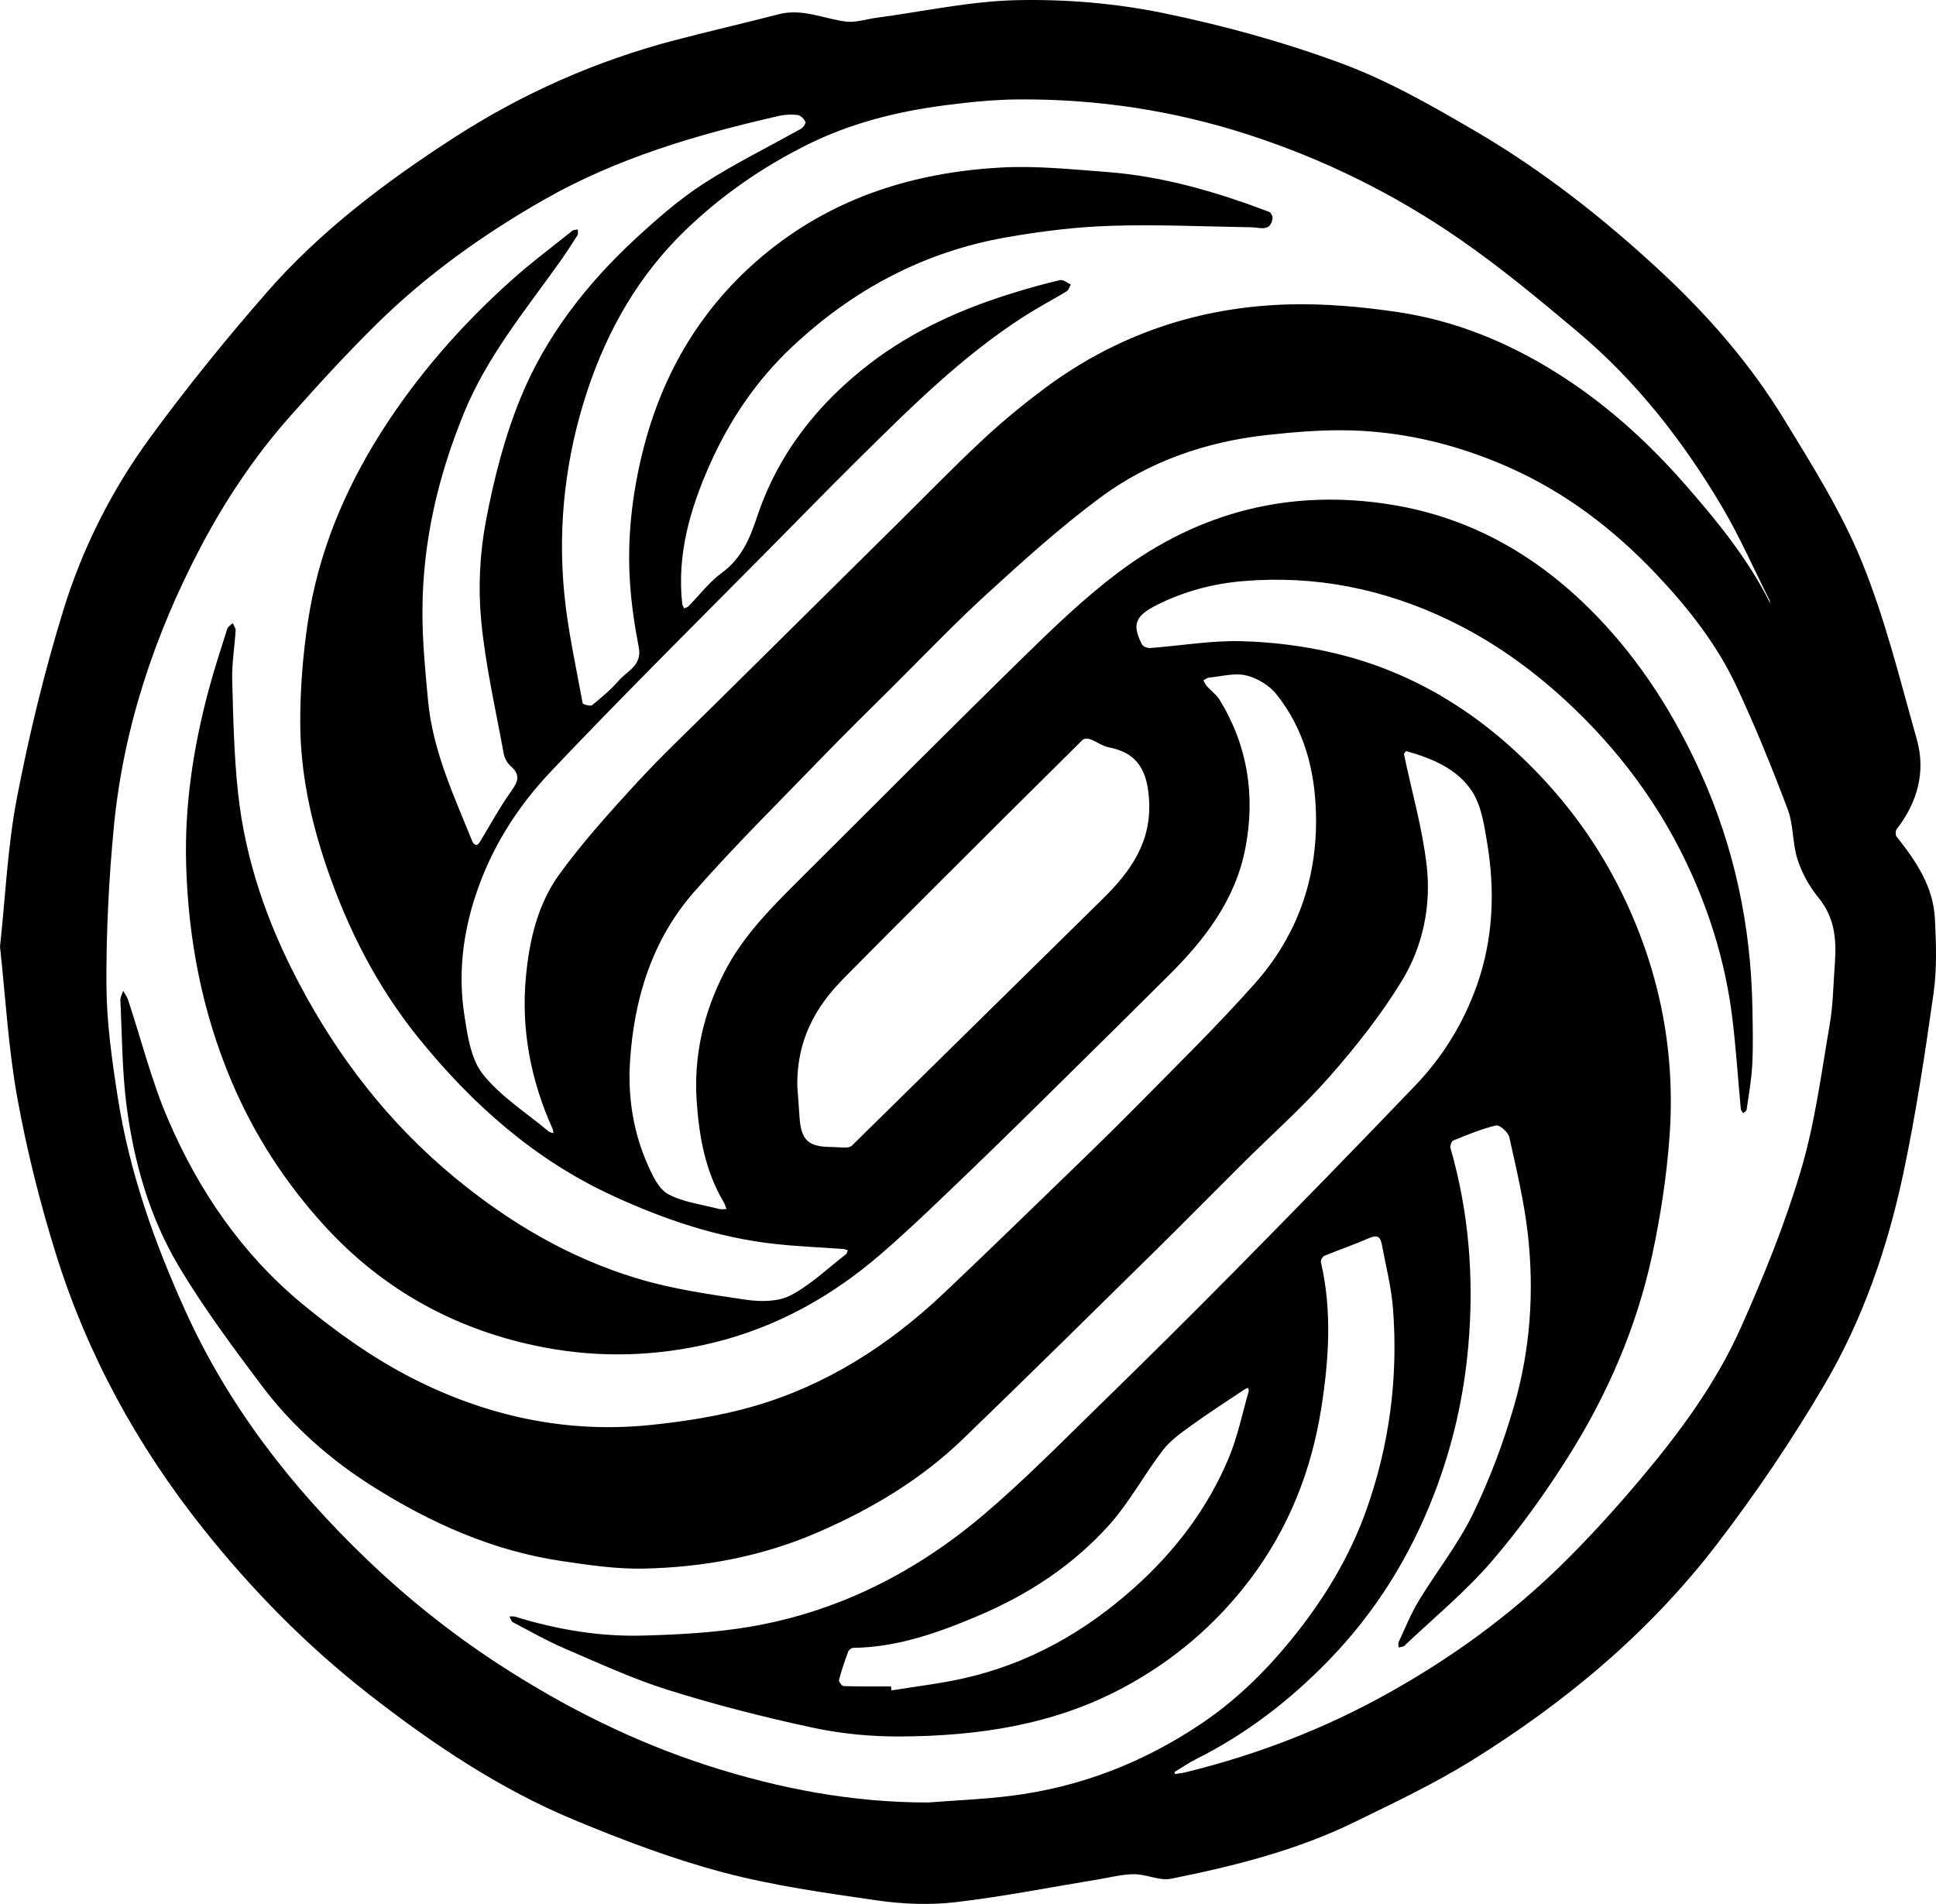 <?xml version="1.0" encoding="UTF-8"?><svg id="Layer_1" xmlns="http://www.w3.org/2000/svg" viewBox="0 0 1939.2 1907.33"><path d="M0,948.47c5.44-50.28,7.59-100.59,17.01-149.51,12.16-63.13,27.47-125.96,46.35-187.41,19.06-62.07,48.47-120.51,86.87-173.01,36.76-50.26,76.11-98.85,117.1-145.75,54.02-61.8,119.3-110.92,188.04-155.28,68.47-44.18,142.22-76.75,221.11-97.37,34.38-8.99,69.03-16.95,103.43-25.86,23.48-6.08,44.74,4.31,67.04,7.31,9.86,1.32,20.38-2.36,30.6-3.73C924.8,11.57,971.98,1.09,1019.35.14c48.32-.97,97.71,3.11,145.03,12.79,60.85,12.45,121.43,29.12,179.63,50.7,46.82,17.36,91.11,42.73,134.43,68.11,66.85,39.15,127.7,87.01,184.49,139.69,47.33,43.91,89.75,92.51,123.47,147.58,28.49,46.54,57.96,93.44,78.49,143.66,23.37,57.19,38.12,118,55.01,177.7,9.29,32.85.77,63.28-20.09,90.31-1.26,1.64-1.33,5.94-.07,7.51,19.39,24.28,36.71,49.87,38.35,81.92,1.28,24.93,2.13,50.38-1.34,74.97-8.52,60.3-17.64,120.66-30.24,180.21-15.73,74.33-40.56,146.38-79.07,211.93-32.63,55.55-69,109.37-108.25,160.48-67.55,87.97-151.97,158.33-246.01,216.52-37.11,22.96-76.89,41.77-116.18,61-58.24,28.51-120.8,44.15-183.96,56.86-11.56,2.33-24.68-4.55-37.07-4.53-12.22.02-24.44,3.33-36.64,5.32-47.53,7.77-94.87,17.21-142.67,22.75-25.77,2.99-52.68,1.86-78.43-1.86-51.81-7.48-104.04-14.78-154.5-28.19-50.44-13.4-99.76-32.15-148.07-52.18-74.99-31.09-142.1-76.17-205.88-125.92-62.63-48.85-117.93-105.14-167.36-167.45-65.43-82.49-115.11-173.45-146.39-273.74-15.94-51.1-29.07-103.42-38.63-156.06-9.08-49.99-11.85-101.12-17.39-151.74ZM929.82,1805.69c27.51-2.14,55.15-3.21,82.51-6.62,69.58-8.67,133.28-33.4,191.41-72.66,34.77-23.48,64.04-52.23,90.54-84.93,31.87-39.33,57.62-81.7,74.44-129.09,23.08-65.04,31.87-132.5,26.59-201.33-1.68-21.87-7.32-43.45-11.36-65.13-1.32-7.08-4.76-9.04-12.17-5.79-14.92,6.54-30.39,11.81-45.46,18.03-1.71.71-3.63,4.44-3.21,6.25,11.2,48.55,8.03,97.29.44,145.69-9.86,62.88-32.6,120.75-71.33,172-34.39,45.51-76.71,81.47-126.82,108.4-70,37.62-146.12,48.71-224.07,49.07-29.23.14-59.04-2.76-87.59-8.89-48.64-10.45-97.04-22.83-144.51-37.7-35.43-11.1-69.45-26.91-103.67-41.59-17.77-7.62-34.68-17.26-51.83-26.28-1.69-.89-2.32-3.78-3.44-5.74,1.89.04,3.92-.36,5.66.18,41.75,12.9,84.57,20.15,128.15,18.94,35.76-.99,71.87-2.87,107.06-8.85,88.32-15.02,166.08-54.56,233.96-112.11,39.93-33.86,76.81-71.37,114.34-107.97,46.76-45.59,93.17-91.55,139.03-138.04,60.24-61.08,120.18-122.48,179.48-184.48,27.3-28.54,47.86-62.07,61.13-99.31,16.62-46.62,18.57-94.9,10.52-143.38-2.94-17.67-5.73-37.14-15.1-51.55-14.68-22.56-39.98-33.05-65.73-40.3-.53-.15-2.66,2.26-2.47,3.14,7.72,37.19,18.45,74.03,22.73,111.6,4.6,40.38-3.85,80.96-25.04,115.57-20.82,34.01-45.95,65.85-72.36,95.86-27.19,30.9-58.27,58.38-87.53,87.48-29.04,28.88-57.75,58.11-86.94,86.83-64.01,62.97-127.9,126.08-192.5,188.45-42.27,40.81-92.05,70.49-145.81,93.75-55.69,24.09-114.35,34.99-174.52,36.21-27.13.55-54.54-3.55-81.53-7.53-69.23-10.19-131.88-38.3-190.37-75.34-42.55-26.94-80.27-60.41-110.6-100.81-28.97-38.59-57.93-77.54-82.61-118.89-29.44-49.33-45.16-104.59-52.51-161.43-4.5-34.8-4.45-70.19-6.16-105.33-.15-3.12,1.8-6.34,2.78-9.51,1.65,2.98,3.83,5.78,4.88,8.96,13.34,40.21,23.65,81.71,40.35,120.46,30.47,70.73,73.65,133.97,133.18,183.38,34.52,28.65,71.99,55.34,111.84,75.64,74.1,37.73,154.08,55.14,237.72,46.56,34.61-3.55,69.54-9.02,102.9-18.59,73.21-21.01,135.99-61.24,191.12-113.42,34.26-32.42,68.13-65.25,102-98.07,29.6-28.68,59.37-57.21,88.33-86.53,40.85-41.37,82.47-82.12,121.08-125.51,42.57-47.85,62.92-105,61.4-169.86-1.04-44.37-11.88-85.22-39.6-120.06-7.11-8.94-19.27-16.29-30.4-18.92-11.57-2.74-24.71,1.02-37.14,2.21-1.96.19-3.79,1.78-5.67,2.72,1.18,2.01,2.06,4.28,3.58,5.97,4.14,4.61,9.54,8.38,12.7,13.55,28.22,46.14,35.97,96.08,25.76,148.83-10.02,51.76-40.63,91.36-76.88,127.4-32.99,32.8-66.03,65.54-99.16,98.18-32.82,32.34-65.53,64.8-98.77,96.71-29.62,28.42-59.05,57.14-90.07,83.98-49.17,42.55-104.9,73.64-168.6,89.09-55.88,13.55-112.55,15.3-168.68,4.62-86.94-16.54-161.49-57.06-221.35-123.15-38.5-42.51-69.23-90.02-91.67-142.79-29.5-69.37-43.53-142.02-45.75-217.19-1.76-59.77,7.17-118.14,22.59-175.64,5.49-20.46,12.06-40.64,18.47-60.84.75-2.37,3.61-4.07,5.5-6.08,1.06,2.48,3.15,5.01,3,7.42-.98,16.46-3.87,32.92-3.43,49.31,1.02,38.04,1.79,76.24,5.92,114.02,7.29,66.81,29.14,129.46,60.36,188.87,39.58,75.33,90.57,141.3,156.52,195.79,54.74,45.23,114.94,80.59,182.68,101.1,35.32,10.69,72.47,15.97,109.13,21.36,14.54,2.14,32.19,2.13,44.56-4.3,20.17-10.5,37.2-27.05,55.47-41.16,1.06-.82,1.35-2.64,2-3.99-1.44-.46-2.86-1.23-4.33-1.34-22.69-1.68-45.46-2.58-68.06-5.02-57.56-6.22-111.74-24.6-163.93-48.74-77.71-35.94-140-91.41-193.36-157.27-41.63-51.38-71.3-109.56-92.52-172.03-15.74-46.34-26.04-94.08-26.27-143-.16-34.15,2.56-68.63,7.65-102.41,10.27-68.2,36.15-130.94,73-189.14,36.16-57.12,80.33-107.51,130.53-152.56,19.56-17.55,40.69-33.34,61.22-49.8,1.37-1.1,3.71-1,5.6-1.46-.08,1.99.56,4.43-.36,5.89-5.55,8.83-11.23,17.58-17.27,26.08-34.69,48.81-72.95,94.87-96.21,151.5-26.28,64-41.53,129.65-41.78,198.53-.11,30.07,2.81,60.23,5.64,90.23,4.73,50.19,25.96,95.41,44.56,141.34.58,1.43,2.74,3.14,4.07,3.07,1.27-.07,2.71-2.13,3.6-3.6,9.75-15.98,18.63-32.56,29.36-47.84,6.8-9.69,13.03-17.29,1.21-27.46-3.48-3-6.23-8.16-7.06-12.74-8.12-44.63-18.46-89.09-22.62-134.11-3.02-32.63-1.26-66.71,4.84-98.92,7.91-41.78,18.6-83.83,34.66-123.08,25.34-61.95,66.29-114.44,115.45-159.85,21.29-19.67,43.44-39.03,67.66-54.73,31.35-20.32,65.19-36.78,97.82-55.16,2.25-1.27,5.15-5.66,4.5-6.91-1.53-2.93-4.82-6.44-7.76-6.81-6.11-.76-12.66-.52-18.68.85-81.76,18.61-161.81,41.98-235.31,83.89-61.09,34.83-117.95,75.47-168.03,124.84-29.9,29.48-58.35,60.52-86.23,91.95-35.38,39.89-64.98,84.03-89.79,131.23-46.18,87.88-77.32,180.78-86.93,279.78-5.12,52.79-7.74,106.04-7.48,159.06.18,37.49,5.54,75.18,11.33,112.35,11.63,74.76,36.73,145.62,67.85,214.27,43.26,95.45,106.36,176.48,181.73,248.78,40.43,38.78,83.82,73.43,130.58,104.02,66.14,43.26,136.34,78.5,211.59,102.72,71.38,22.98,144.52,36.81,220.1,36.73ZM1176.29,1775.28c.25.65.5,1.29.75,1.94,3.55-.6,7.16-.97,10.65-1.82,70.84-17.37,138.41-43.32,202.12-78.81,62.93-35.06,121.1-77,172.65-127.33,28.15-27.48,54.74-56.76,80.11-86.85,39.34-46.66,75.86-95.93,100.85-151.76,23.06-51.53,44.42-104.3,60.48-158.33,14.08-47.34,20.39-97.07,28.84-145.97,3.47-20.11,3.58-40.8,5.14-61.23,1.82-23.77-.12-46.07-16.47-65.94-9.09-11.04-16.48-24.52-20.88-38.11-5.23-16.14-3.91-34.55-9.86-50.3-15.82-41.87-32.62-83.49-51.67-123.98-19.66-41.78-48.24-78-79.9-111.48-42.55-45-91.05-82.07-148.03-107.28-50.11-22.17-102.61-35.22-157.28-36.83-28.44-.84-57.16,1.53-85.5,4.68-60.72,6.76-117.61,26.45-166.6,62.87-39.7,29.52-76.7,62.9-113.26,96.35-33.7,30.83-65.26,63.99-97.69,96.2-21.59,21.44-43.36,42.72-64.5,64.6-43.83,45.36-88.82,89.72-130.49,137.01-42.46,48.18-60.72,107.42-64.71,170.78-2.24,35.54,3.28,70.54,17.82,103.31,4.84,10.91,11.1,24.31,20.56,29.34,15.25,8.11,33.67,10.29,50.81,14.78,2.35.62,5.01.06,7.53.05-1-2.39-1.73-4.94-3.03-7.14-18.39-31.09-24.46-65.56-26.88-100.79-3.13-45.67,6.96-88.79,27.78-129.39,18.76-36.57,47.5-65.14,76.2-93.69,74.5-74.12,148.52-148.73,223.63-222.22,30.19-29.54,60.9-59.09,94.57-84.4,81.26-61.1,173.3-84.36,274.15-67.89,81.67,13.34,149.24,53.22,206.18,112.54,43.58,45.4,76.57,97.65,102.49,154.62,34.3,75.37,51.07,154.68,52.48,237.33.32,18.83.79,37.7-.18,56.48-.78,15.17-3.56,30.25-5.7,45.33-.17,1.17-2.22,2.07-3.39,3.1-.82-1.32-2.23-2.58-2.36-3.97-3.03-31.82-4.91-63.78-9.06-95.44-6.32-48.2-19.93-94.58-39.73-139.02-30.08-67.52-73.1-125.6-127.48-175.59-35.11-32.28-73.71-59.52-116.57-80.04-64.71-30.98-132.9-44.83-205.05-38.9-30.71,2.52-59.37,10.18-86.71,23.79-23.8,11.85-24.55,20.92-15.21,39.77,1.04,2.09,5.55,3.73,8.3,3.52,30.32-2.29,60.67-7.59,90.88-6.84,31.18.78,62.83,4.71,93.18,11.88,83.56,19.73,152.67,64.63,210.71,127.39,33.37,36.08,60.37,76.22,81.26,120.75,35.24,75.14,50.12,154.25,44.05,236.64-2.93,39.83-9.02,79.73-17.46,118.78-15.46,71.49-44.29,138.27-83.05,200.06-23.34,37.21-49.19,73.36-77.85,106.59-26.3,30.49-57.86,56.45-87.22,84.28-1.28,1.22-3.75,1.18-5.67,1.73-.03-1.88-.71-4.06,0-5.59,6.52-13.9,12.25-28.3,20.17-41.36,17.66-29.13,39.21-56.22,54.04-86.65,16.88-34.65,30.59-71.32,41.33-108.38,16.3-56.25,20.39-114.46,13.74-172.67-3.71-32.51-11.4-64.61-18.51-96.62-1.09-4.9-9.78-12.53-13.26-11.71-14.69,3.46-28.81,9.44-42.9,15.09-1.72.69-3.39,5.34-2.77,7.49,18.69,64.98,23.75,131.06,17.88,198.32-4.46,51.01-15.74,100.24-34.1,148-24.19,62.95-59.09,119.06-106.15,167.42-38.79,39.86-82.35,73.42-132.28,98.4-7.6,3.8-14.64,8.71-21.94,13.11ZM1773.2,604.39c-.3-1.18-.4-2.46-.93-3.53-15.8-31.38-29.93-63.74-47.81-93.88-38.98-65.69-85.81-125.54-144.54-174.89-38.65-32.48-77.67-64.89-119.18-93.48-64.57-44.47-134.53-79.03-209.45-103.42-75.4-24.55-152.6-36.21-231.64-35.59-24.1.19-48.3,2.67-72.24,5.75-48.14,6.18-94.86,17.76-138.69,39.57-45.03,22.41-85.81,50.66-122.06,85.57-46.75,45.03-78.08,99.92-98.24,160.65-21.8,65.69-29.9,133.96-23.26,203,3.56,37,11.77,73.56,18.43,110.21.24,1.32,7.83,3.38,9.51,2.02,9.36-7.57,18.74-15.41,26.58-24.48,8.44-9.78,23.67-15.16,20.15-33.33-4.19-21.69-7.45-43.72-8.86-65.75-2.8-43.57,2.05-86.7,12.45-129.06,19.84-80.83,60.54-148.91,125.56-201.56,67.78-54.88,147.21-79.43,232.74-84.32,35.6-2.04,71.66,1.73,107.39,4.45,56.15,4.28,109.7,20.03,162.11,39.9,1.77.67,3.74,4.41,3.44,6.4-2.07,14.04-12.54,9.19-21.08,9.06-47.22-.73-94.5-2.98-141.65-1.45-34.63,1.12-69.4,5.48-103.57,11.45-82.8,14.46-154.16,52.51-215.19,110-35.8,33.73-62.77,73.73-82.64,118.68-19.52,44.17-32.55,89.54-27.18,138.55.17,1.56,1.25,3.02,1.91,4.53,1.42-.64,3.18-.93,4.19-1.96,11.13-11.26,20.88-24.36,33.48-33.57,19.47-14.23,28-33.87,35.14-55.45,21.05-63.6,60.9-114.1,113.33-154.3,43.62-33.44,93.5-55.56,146.04-71.49,14.69-4.46,29.48-8.7,44.44-12.08,3.09-.7,7.14,2.84,10.75,4.43-1.4,2.34-2.24,5.61-4.3,6.86-13.7,8.34-27.98,15.74-41.49,24.37-63.54,40.58-116.39,93.66-169.59,146.25-29.68,29.34-58.74,59.32-88.12,88.96-42.67,43.04-85.52,85.91-128.03,129.11-29.95,30.44-59.72,61.05-89.09,92.04-34.35,36.25-60.39,77.51-75.98,125.41-12.67,38.93-17.13,78.56-10.93,118.69,3.16,20.5,6.45,44.17,18.53,59.36,17.87,22.46,43.61,38.68,66.07,57.46,1.17.98,3.06,1.08,4.61,1.59-.27-1.45-.25-3.03-.84-4.34-21.8-48.53-31.66-99.21-26.69-152.34,3.43-36.66,11.84-72.74,33.51-102.6,23.26-32.06,50.04-61.74,76.88-90.98,25.22-27.47,52.44-53.11,78.95-79.39,60.91-60.38,121.92-120.66,182.89-180.98,28.41-28.11,56.25-56.83,85.47-84.08,19.7-18.37,40.65-35.61,62.28-51.69,72.51-53.93,154.77-81.45,244.64-83.8,36.16-.94,72.82,2.4,108.67,7.7,56.52,8.35,109.03,29.64,157.46,59.82,48.54,30.24,90.88,68.01,128.66,110.97,32.9,37.41,64.39,75.75,87,121.01ZM798.6,1087.87c.55,7.65,1.47,19.09,2.19,30.55,1.48,23.54,8.53,30.42,31.42,30.59,5.01.04,10.02.66,15.03.6,2.04-.03,4.66-.57,6.02-1.89,83.84-82.37,167.51-164.91,251.35-247.29,27.81-27.33,48.99-56.99,46.35-99.1-1.7-27.15-9.88-46.89-40.31-52.67-6.51-1.24-12.34-5.79-18.73-8.18-2.18-.82-6.1-.73-7.51.67-49.25,48.74-98.33,97.65-147.35,146.62-30.92,30.89-61.84,61.77-92.51,92.9-28.19,28.63-46.49,61.8-45.94,107.2ZM892.47,1689.41c.17,1.34.34,2.68.51,4.02,23.99-3.93,48.24-6.72,71.93-12.01,65.4-14.62,121.96-46.65,171.54-91.13,40.74-36.55,73.42-79.47,94.48-130.13,8.81-21.18,13.41-44.1,19.82-66.26.3-1.04-.38-2.37-.6-3.56-1.11.46-2.34.75-3.32,1.4-17.66,11.84-35.59,23.3-52.8,35.75-10.46,7.57-21.59,15.31-29.31,25.36-18.62,24.24-33.2,51.86-53.44,74.52-36.13,40.45-81.09,69.93-131.03,91.12-40.15,17.04-81.11,31.73-125.62,32.31-1.75.02-4.41,2.09-5.04,3.79-3.45,9.33-6.69,18.77-9.21,28.37-.43,1.63,2.95,6.1,4.66,6.15,15.8.48,31.62.29,47.43.29Z" style="stroke-width:0px;"/></svg>